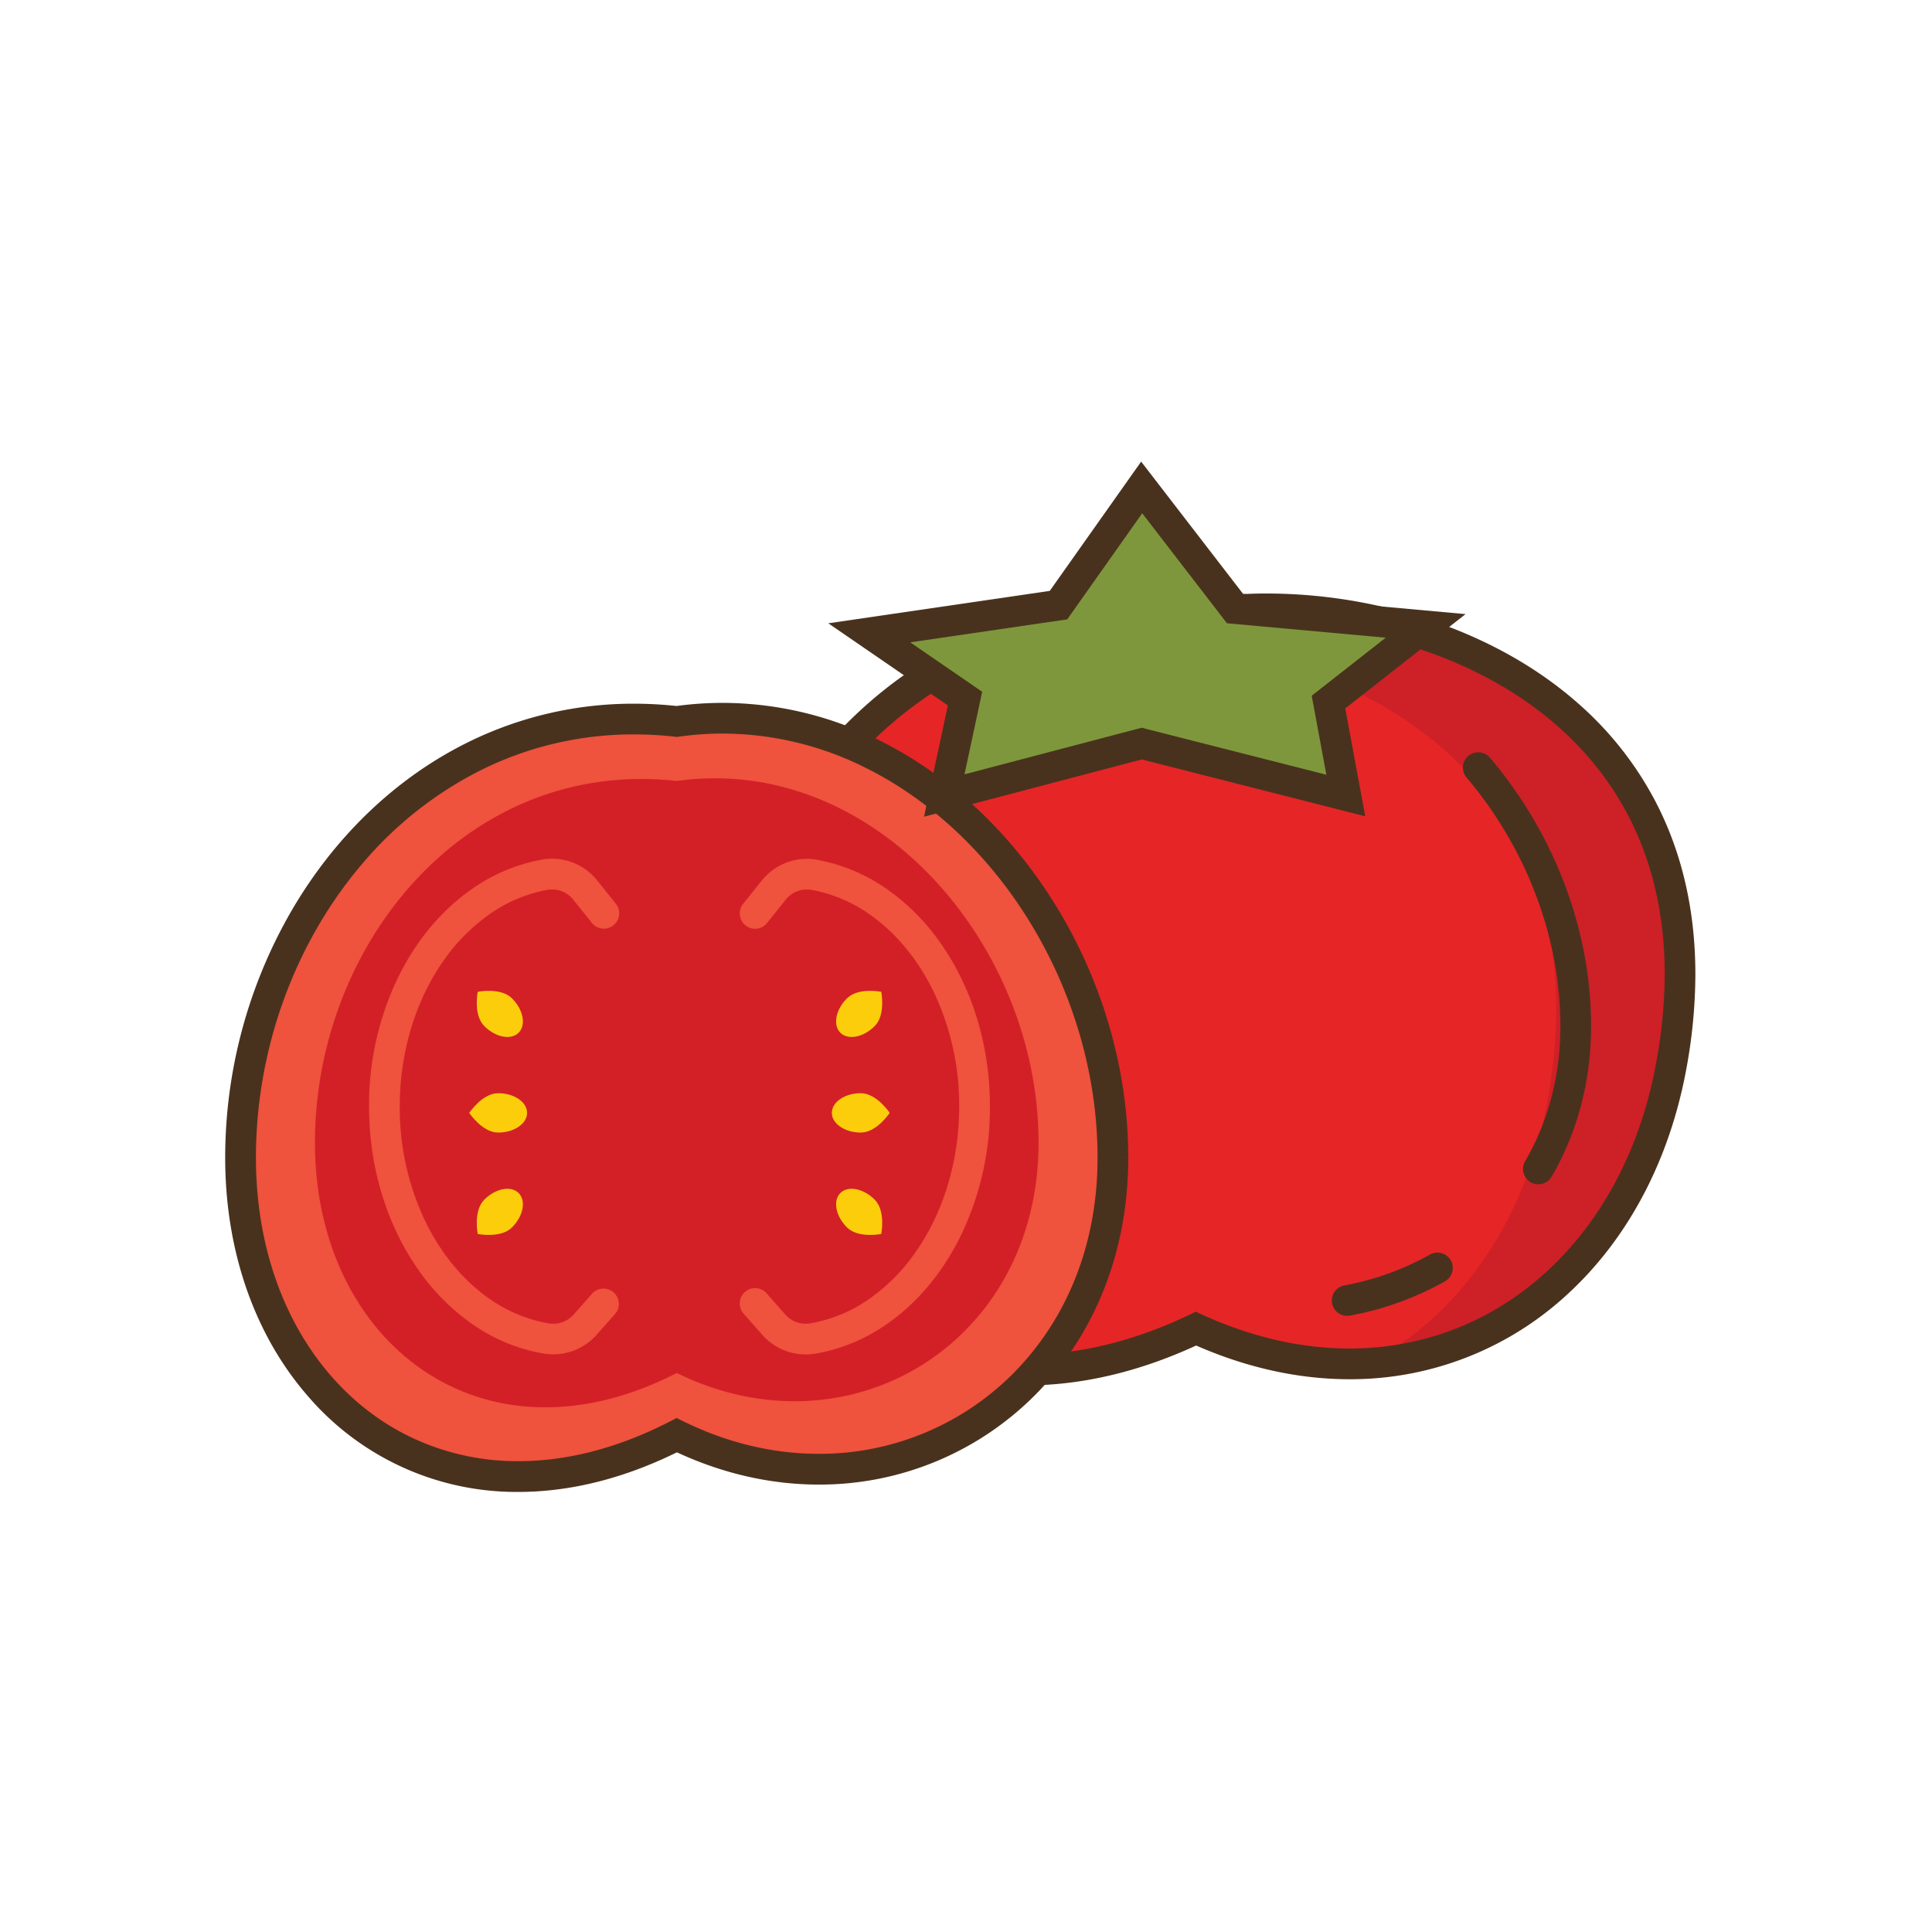 <?xml version="1.0" encoding="UTF-8"?>
<!DOCTYPE svg PUBLIC '-//W3C//DTD SVG 1.0//EN'
          'http://www.w3.org/TR/2001/REC-SVG-20010904/DTD/svg10.dtd'>
<svg contentScriptType="text/ecmascript" width="100pt" xmlns:xlink="http://www.w3.org/1999/xlink" zoomAndPan="magnify" contentStyleType="text/css" id="Layer_1" viewBox="0 0 1080 1080" height="100.0pt" data-name="Layer 1" preserveAspectRatio="xMidYMid meet" xmlns="http://www.w3.org/2000/svg" version="1.0"
><defs
  ><style xml:space="preserve"
    >.cls-1{fill:none;}.cls-2{fill:#ce2027;}.cls-3{clip-path:url(#clip-path);}.cls-4{fill:#e62527;}.cls-5{fill:#49321d;}.cls-6{fill:#ef523d;}.cls-7{clip-path:url(#clip-path-2);}.cls-8{fill:#d32027;}.cls-9{fill:#fbcd0b;}.cls-10{fill:#7e973c;}</style
    ><clipPath id="clip-path"
    ><path class="cls-1" d="M474.52,415.56c46.9-49.88,114.89-80,194-71.82,107.89-19.46,303.15,42.37,266,250.81-23.65,132.57-140.67,205.36-266,148.16-30.79,14.72-60.66,22-88.53,23"
    /></clipPath
    ><clipPath id="clip-path-2"
    ><path class="cls-1" d="M622.12,647.11c0,134.66-127.27,212.36-243.81,155.16-130.85,67.21-243.82-20.5-243.82-155.16s103-259.54,243.82-243.81C510.58,384.71,622.12,512.46,622.12,647.11Z"
    /></clipPath
  ></defs
  ><title
  >Tomato</title
  ><path class="cls-2" d="M474.52,415.56c46.9-49.88,114.89-80,194-71.82,107.89-19.46,303.15,42.37,266,250.81-23.65,132.57-140.67,205.36-266,148.16-30.79,14.72-60.66,22-88.53,23"
  /><g class="cls-3"
  ><path class="cls-4" d="M405.34,435.06c46.9-49.88,114.89-80,194-71.82,107.89-19.46,303.14,42.37,266,250.81-23.64,132.56-140.67,205.36-266,148.16-30.79,14.71-60.66,22-88.54,23"
  /></g
  ><path class="cls-5" d="M480.77,421.44a224.79,224.79,0,0,1,71.53-51.28A219.37,219.37,0,0,1,642.82,351a238.23,238.23,0,0,1,24.81,1.3l1.21.12,1.2-.21a217.75,217.75,0,0,1,38.47-3.26,273,273,0,0,1,75.41,10.86c38.19,11.09,75,31,102,61.16a169,169,0,0,1,32.42,53.12c7.78,20.47,12.23,43.83,12.24,70.5A275.81,275.81,0,0,1,926,593.05c-8.76,49.08-30.64,89.28-60.75,117.17s-68.44,43.59-110.94,43.61c-26.11,0-53.85-6-82.26-18.92l-3.65-1.67L664.82,735c-29.85,14.26-58.55,21.21-85.15,22.17a8.58,8.58,0,1,0,.62,17.15c29.15-1,60.18-8.67,91.92-23.83l-3.7-7.75L665,750.52C695.4,764.42,725.61,771,754.34,771a178.4,178.4,0,0,0,122.6-48.18c33.12-30.68,56.65-74.41,66-126.75a293.34,293.34,0,0,0,4.78-51.49c0-38.1-8.55-70.78-23.12-98.09A189.88,189.88,0,0,0,883,393.92c-24.58-21.9-53.89-37.4-84.17-47.46a290.46,290.46,0,0,0-90.33-14.69A235.82,235.82,0,0,0,667,335.3l1.52,8.44.89-8.53a255.55,255.55,0,0,0-26.58-1.39,236.74,236.74,0,0,0-97.56,20.69,242.05,242.05,0,0,0-77,55.17,8.58,8.58,0,0,0,12.5,11.76Z"
  /><path class="cls-6" d="M622.12,647.11c0,134.66-127.27,212.36-243.81,155.16-130.85,67.21-243.82-20.5-243.82-155.16s103-259.54,243.82-243.81C510.58,384.71,622.12,512.46,622.12,647.11Z"
  /><g class="cls-7"
  ><path class="cls-8" d="M580.57,638.82C580.57,750.52,475,815,378.31,767.53c-108.54,55.75-202.26-17-202.26-128.71s85.41-215.31,202.26-202.26C488,421.14,580.57,527.11,580.57,638.82Z"
  /></g
  ><path class="cls-5" d="M622.12,647.11h-8.58c0,50-18.16,91.18-46.61,120.1A152.57,152.57,0,0,1,457.68,812.7c-24.6,0-50.28-5.71-75.59-18.13l-3.87-1.9-3.83,2C344.51,810,316,816.8,289.77,816.81A138.05,138.05,0,0,1,231.4,804.2C205,792,183,771.35,167.49,744.43s-24.41-60.13-24.42-97.32c0-61.39,22.19-120.81,59.73-164.59a210.43,210.43,0,0,1,66.84-52.41,191.21,191.21,0,0,1,84.77-19.58,206.32,206.32,0,0,1,22.94,1.29l1.08.13,1.07-.16A176.62,176.62,0,0,1,404,410.07a179,179,0,0,1,81.13,19.76c37.51,18.95,69.68,50.43,92.41,88.66s36,83.1,36,128.62H630.7c0-65.14-25.11-128.37-65.86-175.6-20.39-23.62-44.74-43.24-71.94-57A196.15,196.15,0,0,0,404,392.91a193.84,193.84,0,0,0-26.91,1.89l1.19,8.5.95-8.53a223.52,223.52,0,0,0-24.85-1.4,208.43,208.43,0,0,0-92.33,21.34c-41.65,20.44-75.68,54.07-99.29,94.75a275.64,275.64,0,0,0-36.88,137.65c0,53.23,17.07,99.88,46.23,133.33A153.63,153.63,0,0,0,289.77,834c29.18,0,60.48-7.64,92.46-24.07l-3.92-7.63-3.78,7.7c27.57,13.53,55.88,19.89,83.15,19.89a169.79,169.79,0,0,0,121.48-50.6c31.67-32.14,51.57-78,51.54-132.15Z"
  /><path class="cls-5" d="M799.38,701.28a153.66,153.66,0,0,1-47.85,17.26,8.58,8.58,0,0,0,3.1,16.88,170.56,170.56,0,0,0,53.19-19.2,8.58,8.58,0,0,0-8.44-14.94Z"
  /><path class="cls-5" d="M820,434.86c32.54,38.5,52.29,88.24,52.27,138.76,0,28.73-7.27,54.15-19.75,75.55a8.58,8.58,0,0,0,14.82,8.65c14-24,22.1-52.56,22.09-84.2,0-55-21.34-108.41-56.33-149.83A8.58,8.58,0,1,0,820,434.86Z"
  /><path class="cls-6" d="M344.26,505.21l-10.4-13A32.34,32.34,0,0,0,308.63,480a31.91,31.91,0,0,0-5.65.51h0a98.91,98.91,0,0,0-38.73,16.14c-17.55,12.08-32,29.59-42.1,50.52a164.32,164.32,0,0,0-15.85,71.33c0,34.83,10.3,66.77,27.58,91.37a121.48,121.48,0,0,0,30.84,30.8,98.54,98.54,0,0,0,39,15.95,33,33,0,0,0,5.5.46,32.29,32.29,0,0,0,24.29-10.92L344,734.32A8.58,8.58,0,0,0,331.12,723l-10.47,11.88a15.2,15.2,0,0,1-11.42,5.1,15.47,15.47,0,0,1-2.63-.22,81.36,81.36,0,0,1-32.22-13.22c-14.88-10.11-27.64-25.27-36.65-43.85a147.3,147.3,0,0,1-14.26-64.13c0-31.29,9.27-59.76,24.26-81.22A105,105,0,0,1,274,510.82a81.48,81.48,0,0,1,32-13.38h0a14.43,14.43,0,0,1,2.62-.24,15.16,15.16,0,0,1,11.82,5.7l10.4,13a8.58,8.58,0,0,0,13.41-10.71Z"
  /><path class="cls-9" d="M289.92,577.29c-4.28,4.29-12.87,2.64-19.18-3.68s-3.68-19.18-3.68-19.18,12.87-2.63,19.18,3.68S294.2,573,289.92,577.29Z"
  /><path class="cls-9" d="M294.65,622.11c0,6-7.23,11-16.16,11s-16.17-11-16.17-11,7.24-11,16.17-11S294.65,616.05,294.65,622.11Z"
  /><path class="cls-9" d="M289.92,666.92c4.28,4.28,2.63,12.87-3.68,19.19s-19.18,3.68-19.18,3.68-2.64-12.87,3.68-19.19S285.64,662.64,289.92,666.92Z"
  /><path class="cls-6" d="M428.83,515.92l10.4-13a15.16,15.16,0,0,1,11.82-5.7,14.43,14.43,0,0,1,2.62.24h0a81.46,81.46,0,0,1,32,13.38c14.78,10.16,27.44,25.3,36.37,43.84a147.26,147.26,0,0,1,14.15,63.87c0,31.44-9.35,60-24.46,81.51a104.42,104.42,0,0,1-26.45,26.47,81.36,81.36,0,0,1-32.22,13.22,15.47,15.47,0,0,1-2.63.22A15.16,15.16,0,0,1,439,734.84L428.56,723a8.58,8.58,0,1,0-12.87,11.35l10.46,11.87a32.32,32.32,0,0,0,24.3,10.92,32.9,32.9,0,0,0,5.49-.46,98.52,98.52,0,0,0,39-15.95c17.68-12,32.25-29.57,42.44-50.56a164.4,164.4,0,0,0,16-71.61c0-34.67-10.21-66.48-27.35-91a122,122,0,0,0-30.6-30.81,99,99,0,0,0-38.73-16.14h0a31.91,31.91,0,0,0-5.65-.51,32.34,32.34,0,0,0-25.23,12.15l-10.4,13a8.58,8.58,0,1,0,13.41,10.71Z"
  /><path class="cls-9" d="M469.76,577.29c4.28,4.29,12.87,2.64,19.18-3.68s3.68-19.18,3.68-19.18-12.87-2.63-19.18,3.68S465.48,573,469.76,577.29Z"
  /><path class="cls-9" d="M465,622.11c0,6,7.24,11,16.17,11s16.17-11,16.17-11-7.24-11-16.17-11S465,616.05,465,622.11Z"
  /><path class="cls-9" d="M469.76,666.92c-4.28,4.28-2.63,12.87,3.68,19.19s19.18,3.68,19.18,3.68,2.64-12.87-3.68-19.19S474,662.64,469.76,666.92Z"
  /><polygon class="cls-10" points="752.31 444.7 638.21 415.67 527.85 444.7 539.46 390.52 485.92 353.75 591.7 338.27 638.21 272.48 690.39 340.21 796.95 349.88 742.64 392.45 752.31 444.7"
  /><polygon class="cls-5" points="752.31 444.7 754.43 436.38 638.17 406.81 539.16 432.85 549.05 386.7 508.82 359.07 596.59 346.23 638.5 286.92 685.88 348.41 774.63 356.47 733.25 388.91 743.88 446.26 752.31 444.7 754.43 436.38 752.31 444.7 760.75 443.14 752.02 396 819.26 343.29 694.9 332 637.91 258.04 586.82 330.31 463.02 348.43 529.86 394.34 516.53 456.55 638.24 424.54 763.19 456.32 760.75 443.14 752.31 444.7"
/></svg
>
